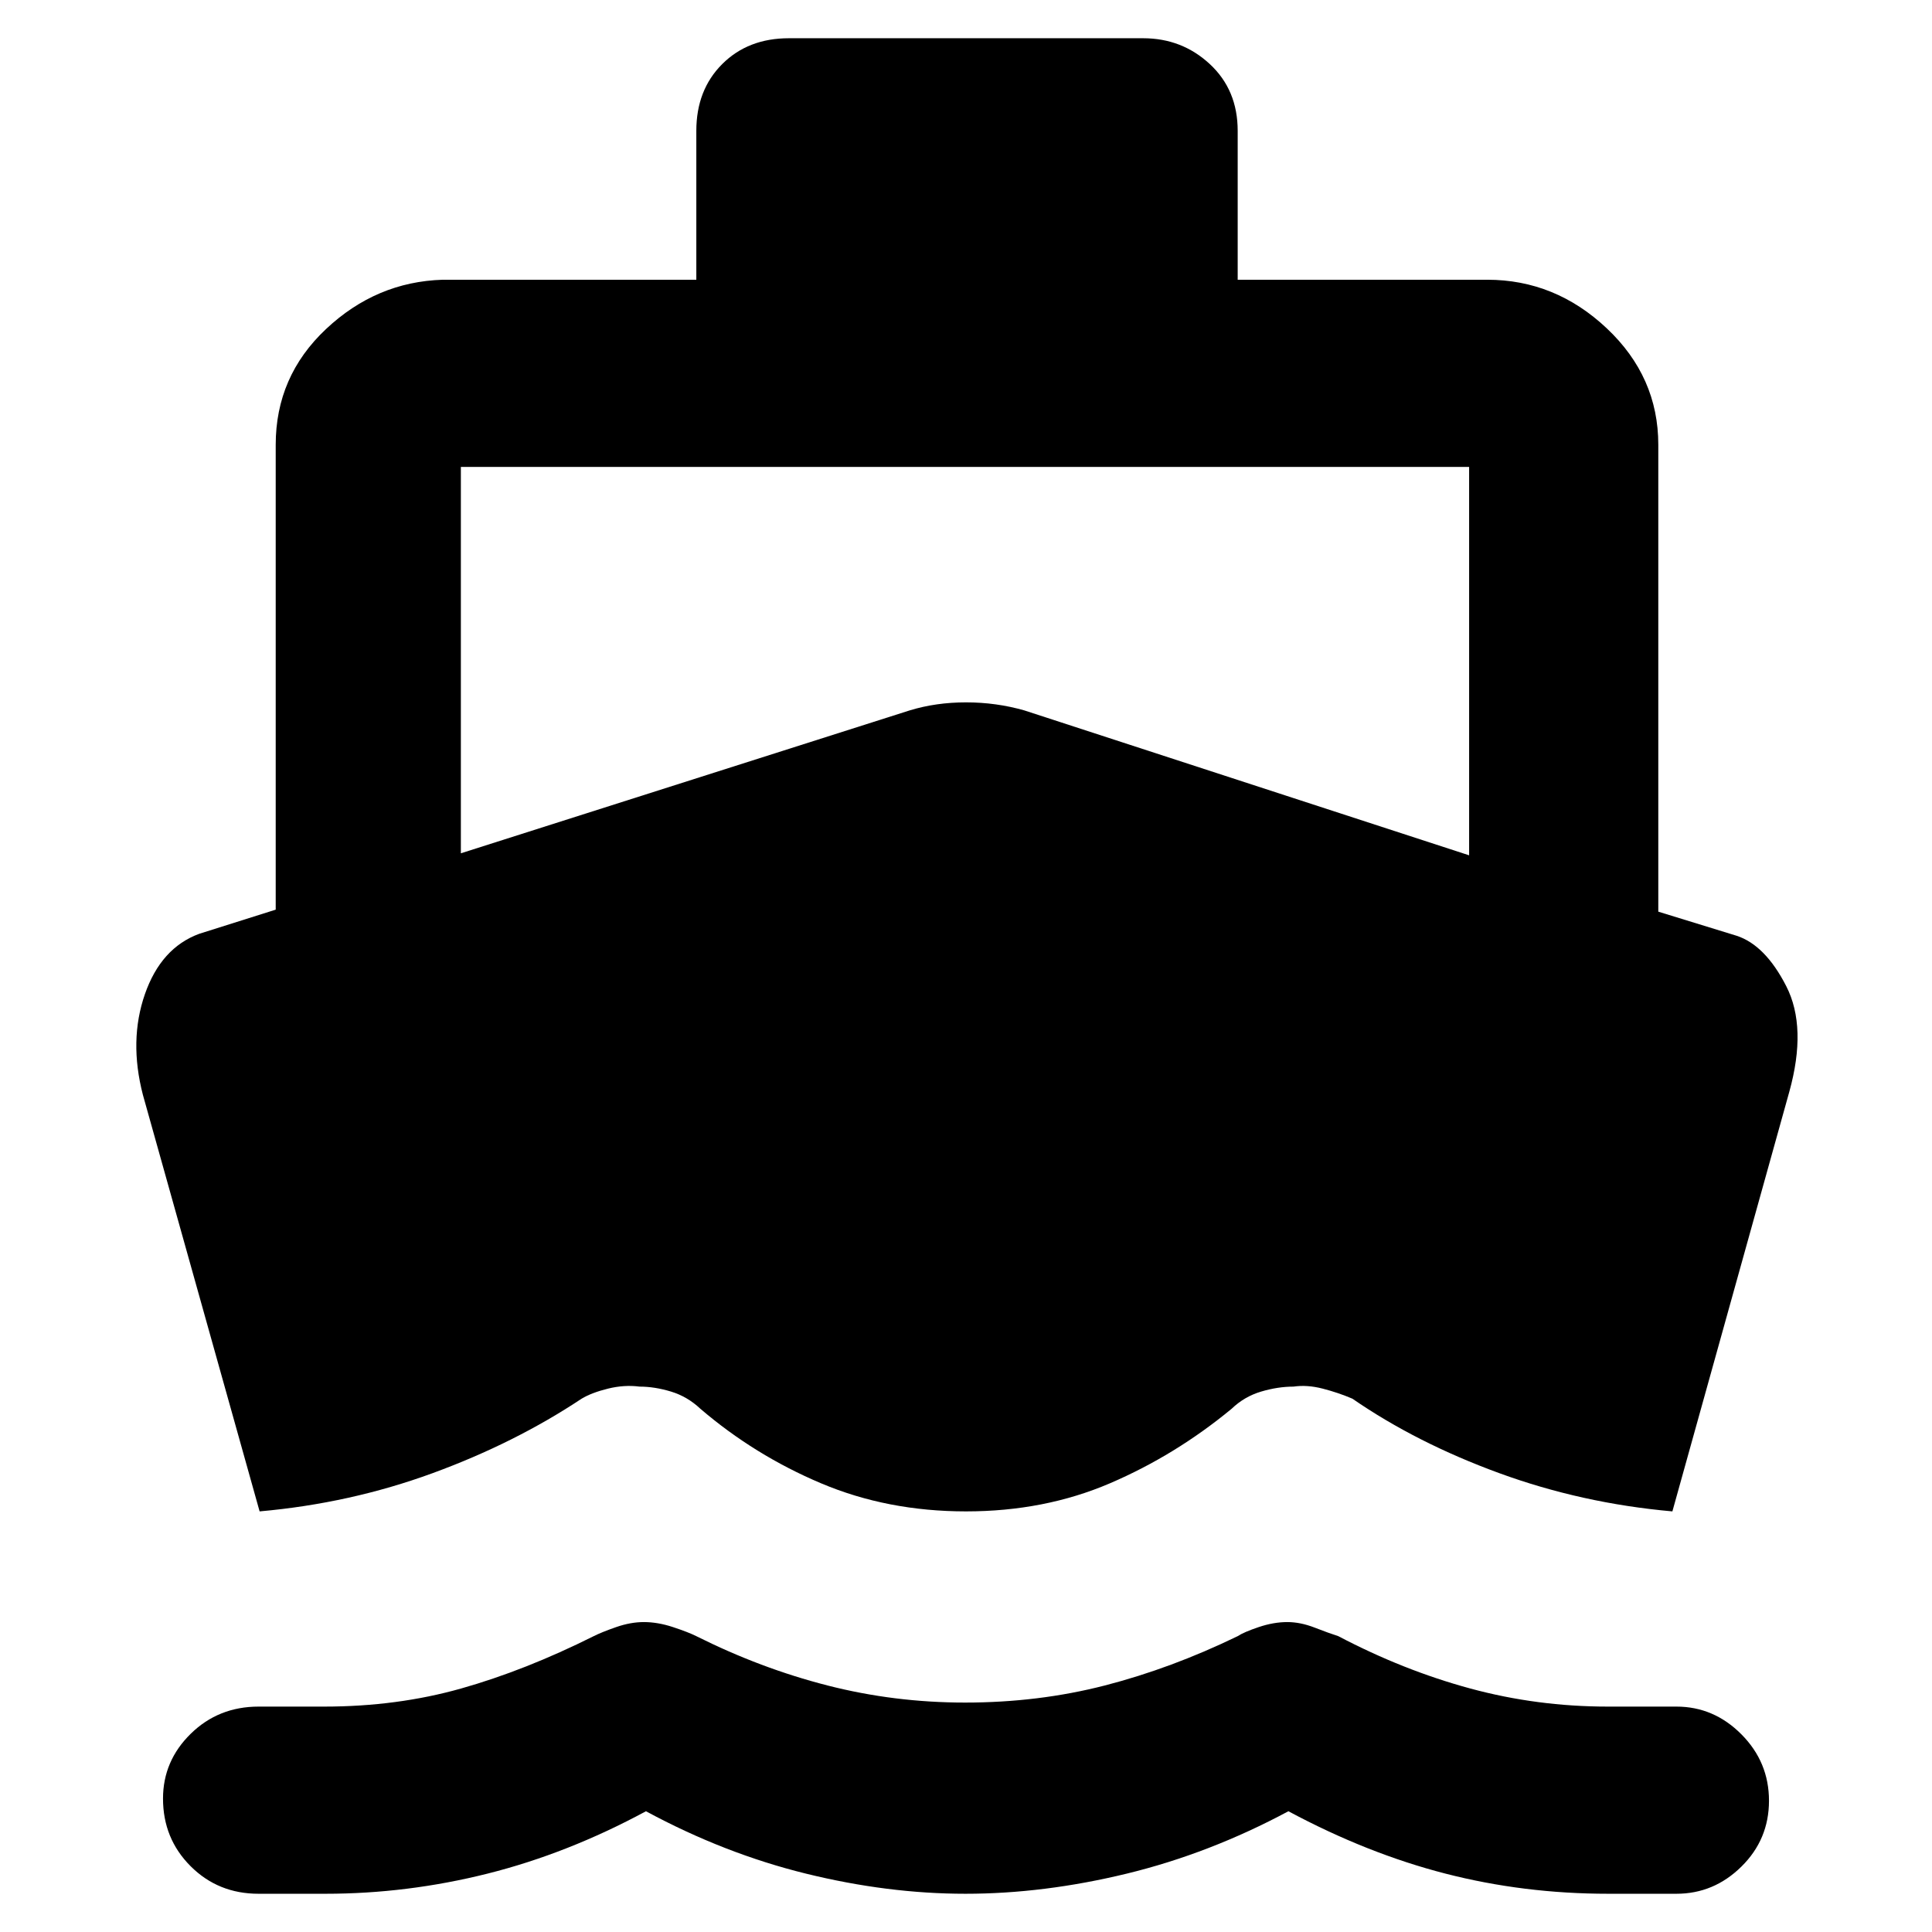<svg xmlns="http://www.w3.org/2000/svg" height="48" viewBox="0 96 960 960" width="48"><path fill="black" d="M129 847 71 640q-7-27 1-50t27-30l38-12V317q0-34 25-57.5t58-24.5h126v-74q0-20.3 12.85-33.15Q371.7 115 392 115h176q19.325 0 33.162 12.85Q615 140.7 615 161v74h124q33.75 0 59.375 24.125T824 317v232l39 12q14.192 4.68 24.596 25.06t1.48 52.506L831 847q-45-4-86.084-19.022Q703.831 812.957 672 791q-7-3-14.769-5-7.77-2-14.5-1-7.731 0-16.064 2.462Q618.333 789.923 612 796q-27.955 23.087-60.477 37.043Q519 847 480 847q-39 0-72.023-13.957Q374.955 819.087 348 796q-6.447-6.077-14.587-8.538Q325.272 785 317.809 785q-7.568-1-15.688 1Q294 788 289 791q-33.169 22.043-74.084 37.022Q174 843 129 847Zm-.515 190q-20.085 0-33.785-13.71-13.7-13.7-13.7-33.571Q81 971 94.769 957.5 108.537 944 128.5 944H161q36.301 0 68.15-9Q261 926 295 909q3.969-2 11.152-4.5 7.184-2.5 13.766-2.5 6.932 0 14.507 2.5Q342 907 346 909q31.96 16 65.174 24.5 33.214 8.5 68.369 8.5Q516 942 549 933.5q33-8.5 66-24.5 3-2 10.417-4.5 7.416-2.5 14.25-2.5 6.483 0 13.575 2.75Q660.333 907.5 665 909q32.341 17 65.549 26 33.208 9 68.451 9h34q18.6 0 32.3 13.781 13.7 13.78 13.7 33 0 19.219-13.7 32.719T833 1037h-33.879q-41.924 0-80.839-10-38.916-10-78.08-31-39.163 21-80.338 31-41.174 10-80.105 10-38.631 0-79.267-10-40.636-10-79.517-31-38.881 21-78.756 31t-80.483 10h-33.251ZM229 520l223-71q13.053-4 28.026-4Q495 445 509 449l221 72V328H229v192Z"/></svg>